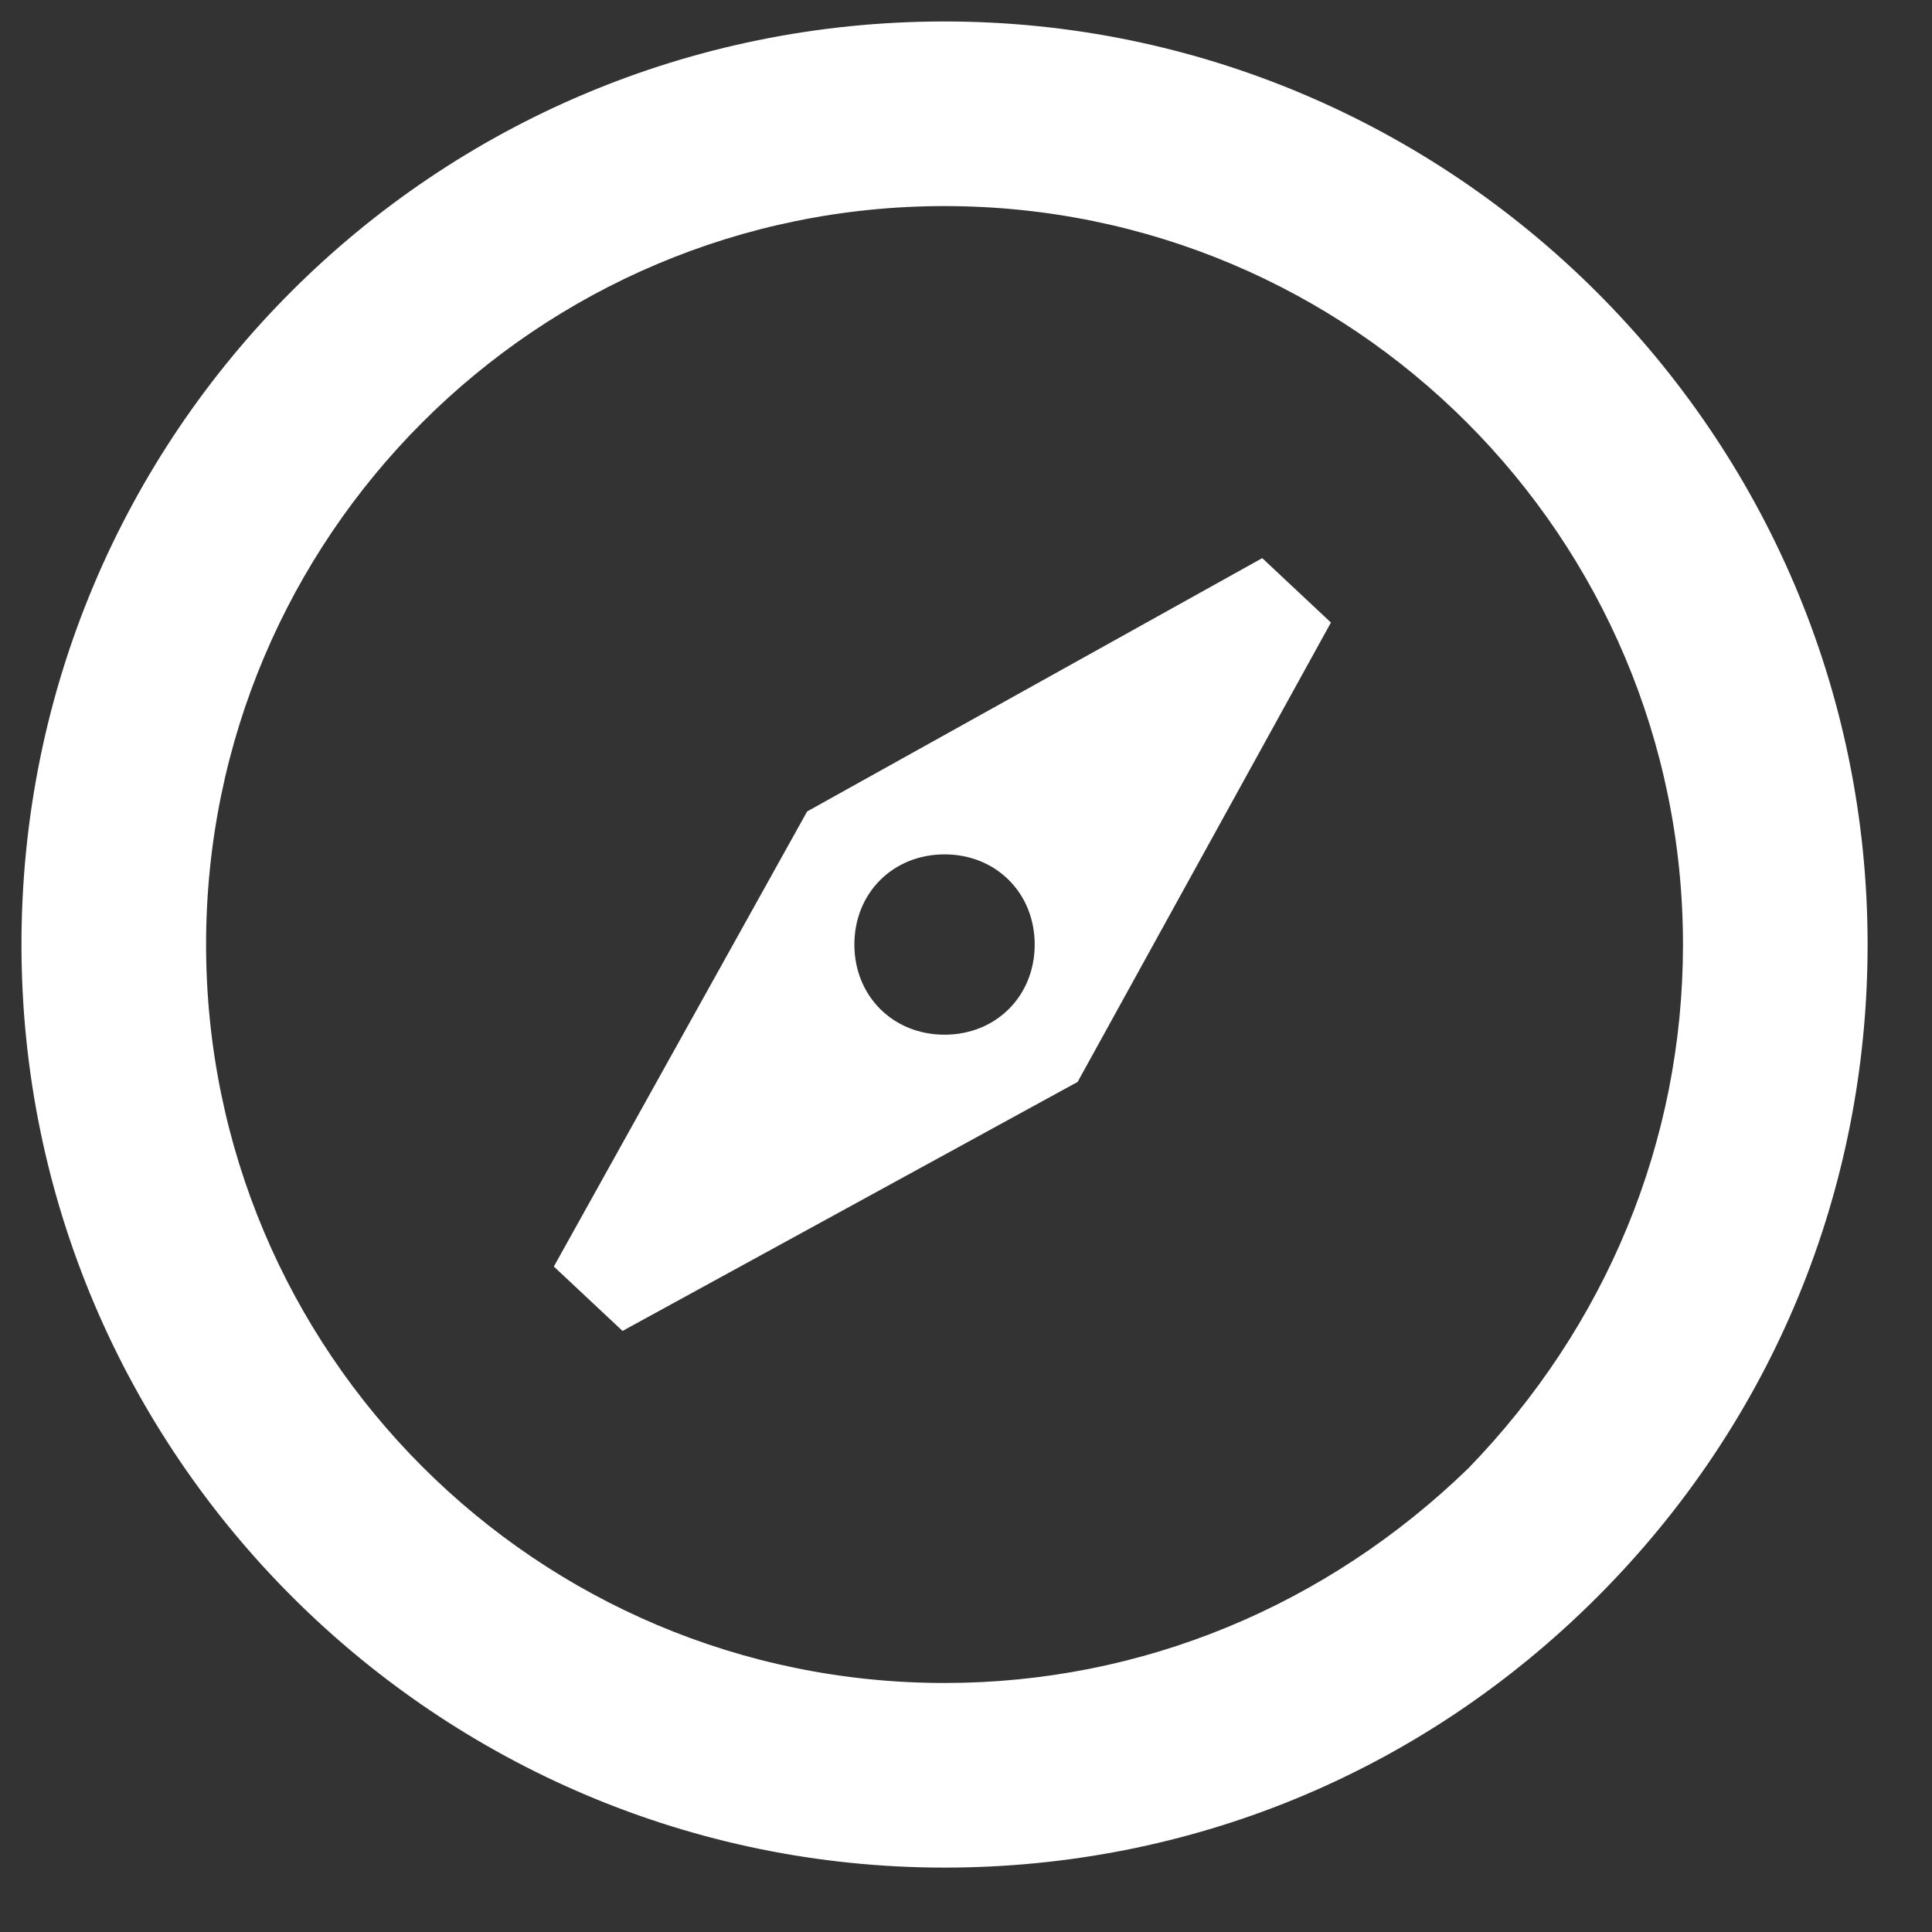 <?xml version="1.0" encoding="utf-8"?>
<!-- Generator: Adobe Illustrator 18.0.0, SVG Export Plug-In . SVG Version: 6.00 Build 0)  -->
<!DOCTYPE svg PUBLIC "-//W3C//DTD SVG 1.1//EN" "http://www.w3.org/Graphics/SVG/1.1/DTD/svg11.dtd">
<svg version="1.1" id="Layer_1" xmlns="http://www.w3.org/2000/svg" xmlns:xlink="http://www.w3.org/1999/xlink" x="0px" y="0px"
	 width="45px" height="45px" viewBox="0 0 45 45" enable-background="new 0 0 45 45" xml:space="preserve">
<rect x="0" y="0" width="45" height="45" fill="#333333" stroke="none"/>
<g>
	<path fill="#FFFFFF" d="M43.5,22c0,5.7-2.2,11.1-6.3,15.2s-9.5,6.3-15.2,6.3C10.2,43.5,0.5,33.9,0.5,22S10.1,0.5,22,0.5
		C33.8,0.5,43.5,10.1,43.5,22z M39.2,22c0-9.5-7.7-17.2-17.2-17.2C12.5,4.8,4.8,12.5,4.8,22S12.5,39.2,22,39.2c4.6,0,8.9-1.8,12.2-5
		C37.4,30.9,39.2,26.6,39.2,22z M29.4,13l1.6,1.5l-5.9,10.7L14.5,31l-1.6-1.5l5.9-10.6L29.4,13z M24.1,22c0-1.2-0.9-2.1-2.1-2.1
		s-2.1,0.9-2.1,2.1s0.9,2.1,2.1,2.1S24.1,23.2,24.1,22z"/>
</g>
</svg>
